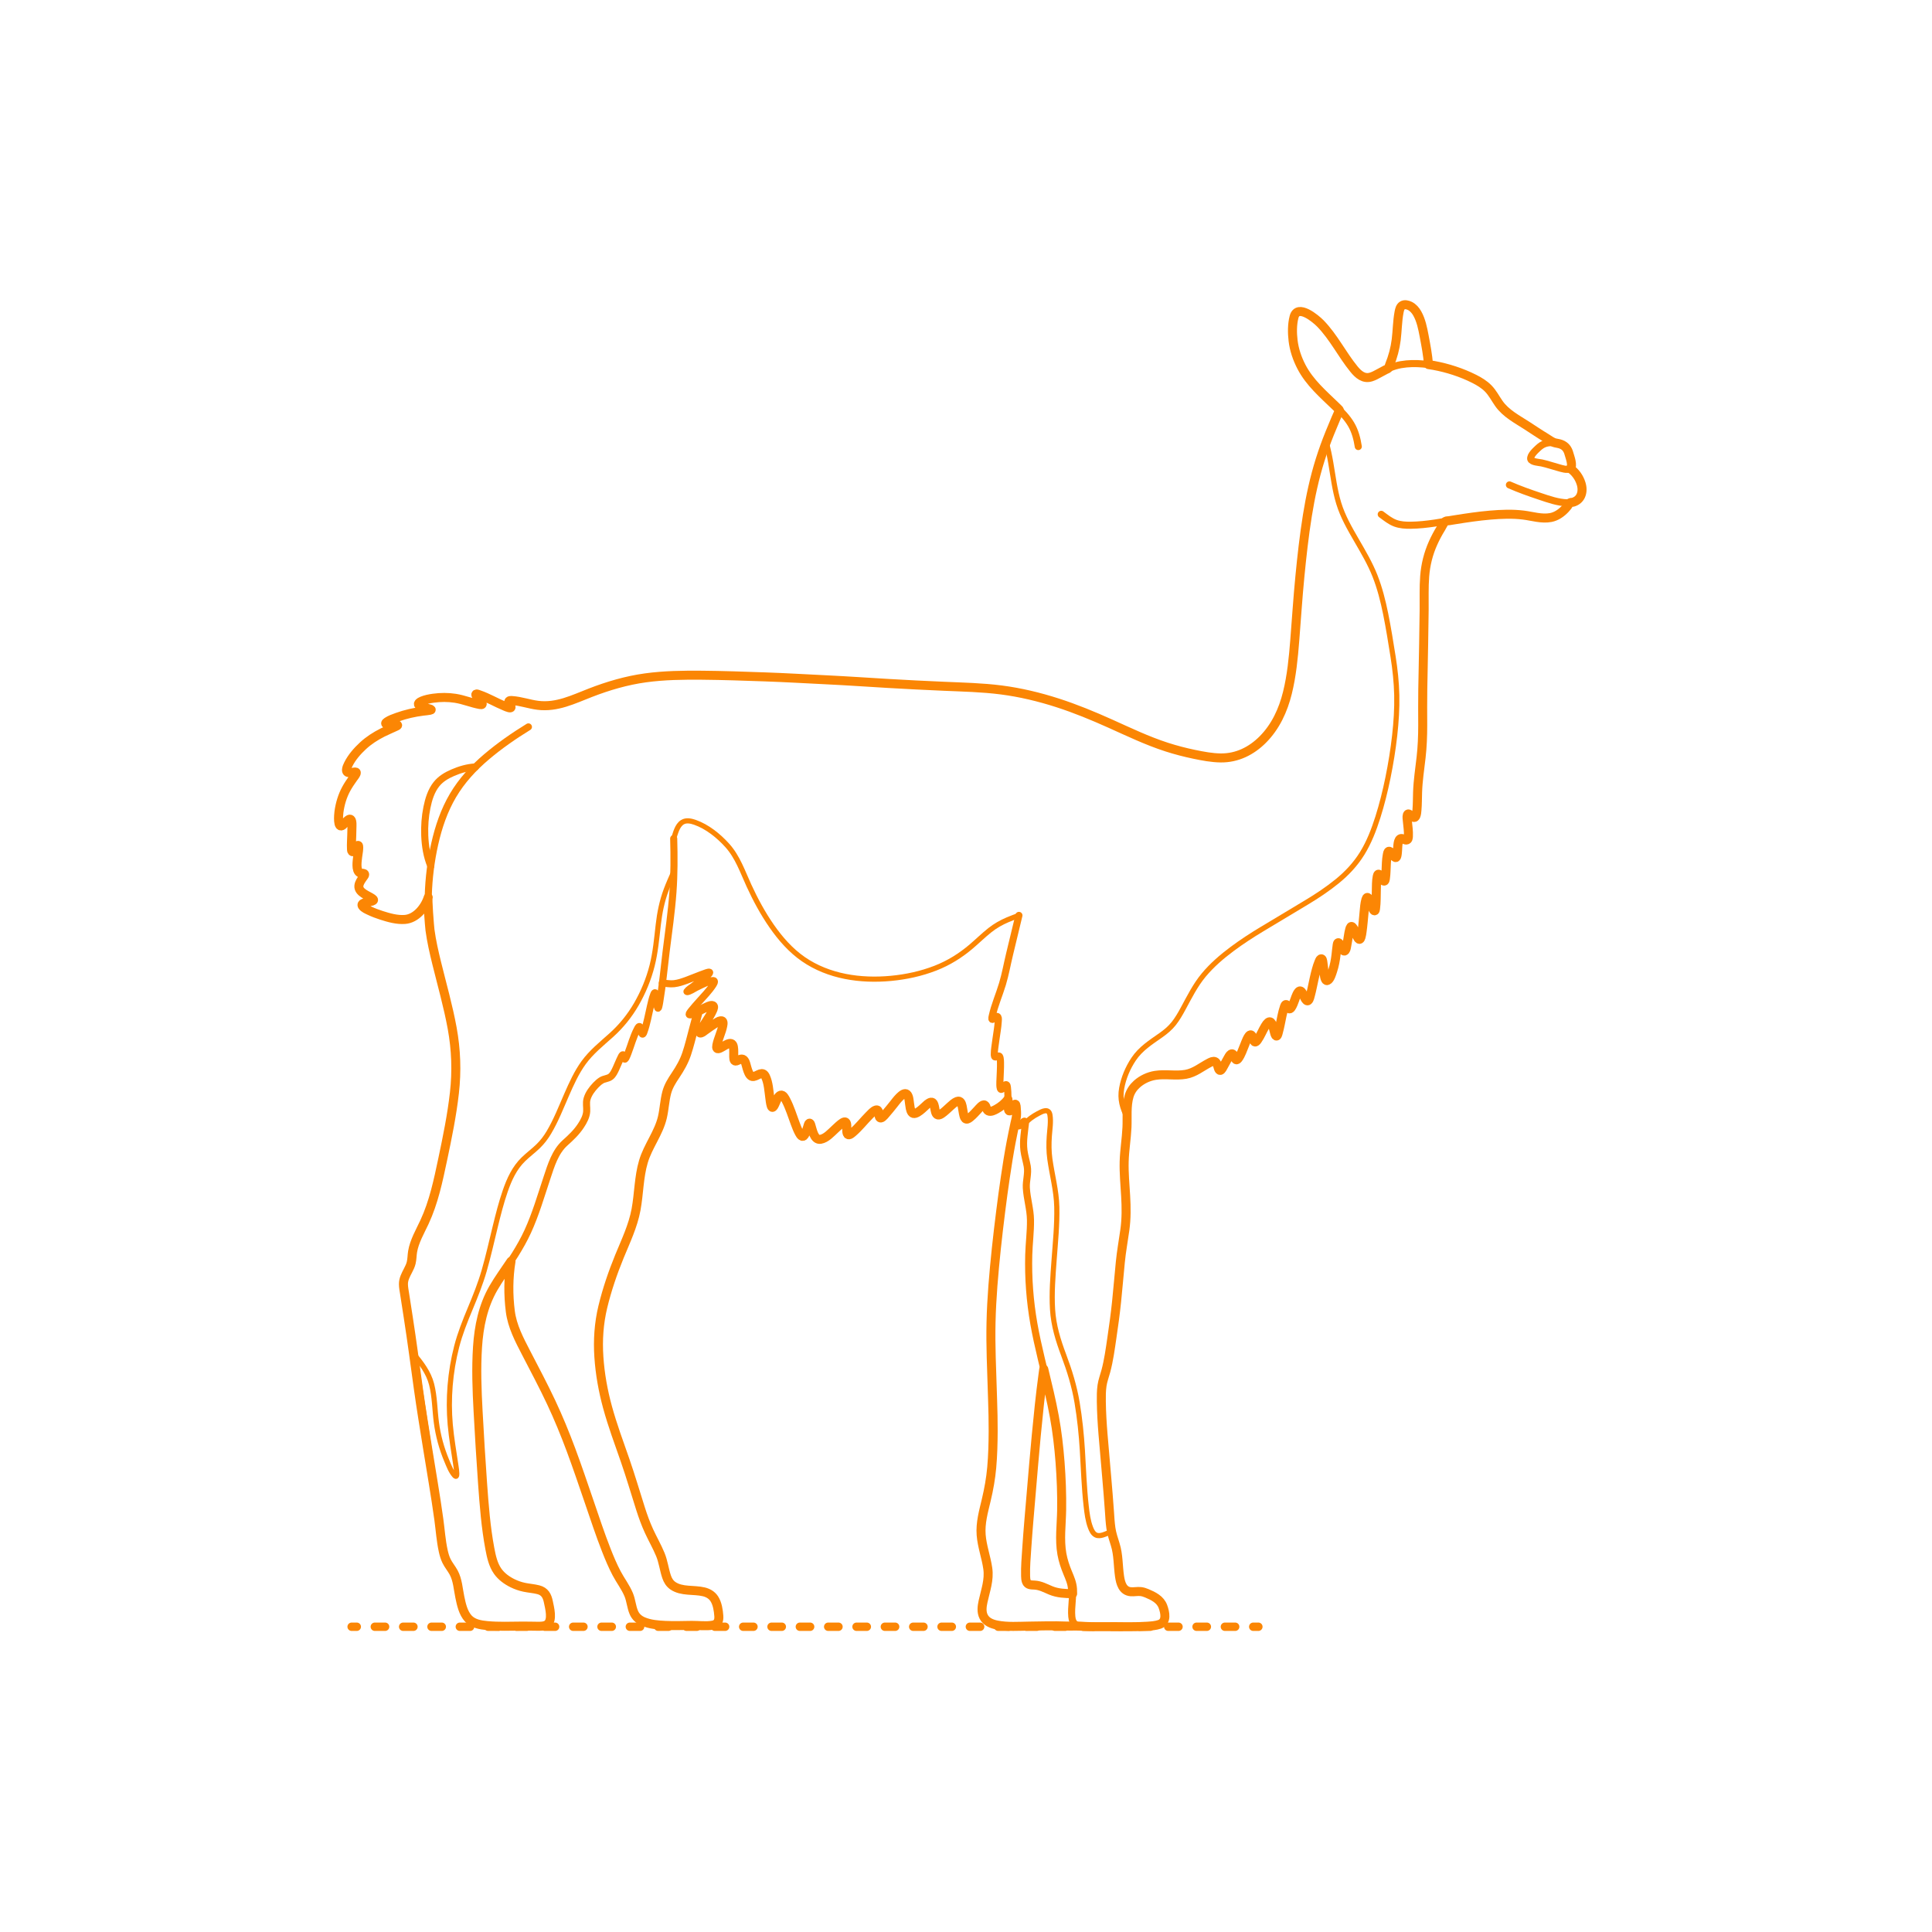 <?xml version="1.0" encoding="utf-8"?>
<!-- Generator: Adobe Illustrator 26.3.1, SVG Export Plug-In . SVG Version: 6.00 Build 0)  -->
<!DOCTYPE svg PUBLIC "-//W3C//DTD SVG 1.1//EN" "http://www.w3.org/Graphics/SVG/1.1/DTD/svg11.dtd">
<svg version="1.1" xmlns:x="http://ns.adobe.com/Extensibility/1.0/" xmlns:i="http://ns.adobe.com/AdobeIllustrator/10.0/" xmlns:graph="http://ns.adobe.com/Graphs/1.0/"
	 xmlns="http://www.w3.org/2000/svg" xmlns:xlink="http://www.w3.org/1999/xlink" x="0px" y="0px" width="750px" height="750px"
	 viewBox="0 0 750 750" enable-background="new 0 0 750 750" xml:space="preserve">
<g id="FILL-BACKGROUND">
	<rect fill="#FFFFFF" width="750" height="750"/>
</g>
<g id="N-TEXT">
</g>
<g id="N-DIMENSIONS">
</g>
<g id="AG-DIAGRAM">
	<g>
		<g>
			
				<line fill="none" stroke="#FB8604" stroke-width="3.25" stroke-linecap="round" stroke-linejoin="round" x1="136.5" y1="631.5" x2="138.5" y2="631.5"/>
			
				<line fill="none" stroke="#FB8604" stroke-width="3.25" stroke-linecap="round" stroke-linejoin="round" stroke-dasharray="4,7" x1="145.5" y1="631.5" x2="483" y2="631.5"/>
			
				<line fill="none" stroke="#FB8604" stroke-width="3.25" stroke-linecap="round" stroke-linejoin="round" x1="486.5" y1="631.5" x2="488.5" y2="631.5"/>
		</g>
	</g>
</g>
<g id="AG-GUIDES">
</g>
<g id="AG-DETAILS">
	<g id="POLYLINE_00000103974772668900071890000011608221086041158807_">
		<path fill="none" stroke="#FB8604" stroke-width="2" stroke-linecap="round" stroke-linejoin="round" stroke-miterlimit="10" d="
			M160.518,525.487c2.967,3.623,5.853,7.29,7.032,11.911c1.227,4.812,1.204,9.879,1.849,14.782
			c0.674,5.126,2.017,10.084,4.023,14.851c0.799,1.897,1.63,4.16,3.017,5.722c0.775,0.872,0.894-0.004,0.877-0.732
			c-0.023-0.986-0.175-1.977-0.317-2.951c-0.78-5.339-1.742-10.652-2.218-16.031c-0.445-5.034-0.452-10.107-0.041-15.143
			c0.418-5.116,1.263-10.2,2.547-15.171c1.307-5.059,3.224-9.86,5.231-14.673c2.025-4.859,3.983-9.717,5.442-14.782
			c1.629-5.657,2.906-11.422,4.308-17.138c1.136-4.629,2.301-9.259,3.861-13.767c1.584-4.577,3.569-8.959,7.097-12.374
			c1.819-1.761,3.868-3.263,5.682-5.029c1.643-1.599,3.012-3.405,4.181-5.374c2.759-4.648,4.747-9.756,6.907-14.695
			c1.865-4.265,3.824-8.595,6.568-12.379c2.991-4.123,6.949-7.271,10.71-10.649c3.91-3.512,7.163-7.532,9.788-12.087
			c2.682-4.654,4.758-9.686,6.08-14.894c1.316-5.184,1.783-10.526,2.387-15.825c0.536-4.701,1.44-9.236,3.107-13.676
			c0.897-2.39,1.948-4.715,2.975-7.05"/>
	</g>
	<g id="POLYLINE_00000052099702186116609600000015656771531379510162_">
		<path fill="none" stroke="#FB8604" stroke-width="2" stroke-linecap="round" stroke-linejoin="round" stroke-miterlimit="10" d="
			M261.529,325.536c0.696-2.087,1.325-5.039,3.342-6.327c1.481-0.945,3.394-0.516,4.943,0.03c4.748,1.674,9.144,5.225,12.481,8.918
			c4.06,4.494,5.958,10.194,8.444,15.606c2.524,5.493,5.408,10.848,8.869,15.811c3.388,4.859,7.371,9.4,12.268,12.786
			c4.864,3.362,10.46,5.53,16.244,6.676c5.816,1.152,11.818,1.316,17.713,0.767c5.907-0.55,11.78-1.825,17.314-3.979
			c5.165-2.011,9.755-4.882,13.964-8.478c2.408-2.057,4.674-4.285,7.156-6.255c2.118-1.681,4.441-2.998,6.928-4.052
			c1.431-0.606,2.896-1.133,4.35-1.684"/>
	</g>
	<g id="POLYLINE_00000052799707337642717880000007459234474636692912_">
		<path fill="none" stroke="#FB8604" stroke-width="2" stroke-linecap="round" stroke-linejoin="round" stroke-miterlimit="10" d="
			M398.005,436.117c1.298-1.646,3.085-2.808,4.905-3.8c1.672-0.911,4.23-2.264,4.684,0.535c0.43,2.648-0.078,5.571-0.258,8.215
			c-0.201,2.951-0.199,5.871,0.204,8.806c0.859,6.259,2.561,12.286,2.706,18.644c0.157,6.889-0.549,13.795-1.05,20.657
			c-0.465,6.359-0.985,12.757-0.596,19.135c0.379,6.197,2.145,11.96,4.319,17.733c2.276,6.046,4.139,12.069,5.21,18.456
			c1.026,6.117,1.669,12.318,2.046,18.508c0.439,7.216,0.669,14.482,1.483,21.67c0.316,2.793,0.671,5.704,1.681,8.346
			c0.405,1.06,0.972,2.289,2.028,2.834c0.874,0.451,1.891,0.282,2.792,0.009c1.135-0.344,2.191-0.899,3.304-1.302"/>
	</g>
	<g id="POLYLINE_00000176013853261996581110000015617102566347093129_">
		<path fill="none" stroke="#FB8604" stroke-width="2" stroke-linecap="round" stroke-linejoin="round" stroke-miterlimit="10" d="
			M437.57,433.848c-1.88-3.793-2.901-7.16-2.134-11.397c0.724-4.003,2.38-7.927,4.639-11.303c2.727-4.074,6.626-6.509,10.561-9.275
			c1.873-1.316,3.619-2.774,5.043-4.578c1.408-1.785,2.537-3.772,3.619-5.765c2.428-4.471,4.672-9.022,7.935-12.964
			c3.23-3.902,7.113-7.231,11.167-10.246c3.689-2.742,7.549-5.254,11.488-7.62c5.819-3.494,11.64-6.986,17.457-10.483
			c4.04-2.429,8.012-5.076,11.675-8.047c3.821-3.099,7.191-6.685,9.778-10.884c2.686-4.359,4.548-9.183,6.087-14.049
			c1.59-5.029,2.863-10.16,3.917-15.327c1.109-5.44,2-10.93,2.616-16.449c0.578-5.179,0.917-10.391,0.804-15.603
			c-0.11-5.065-0.657-10.112-1.458-15.112c-0.88-5.493-1.748-11.002-2.853-16.455c-1.015-5.008-2.272-9.985-4.149-14.746
			c-1.902-4.824-4.544-9.277-7.133-13.753c-2.685-4.642-5.374-9.293-6.944-14.454c-1.558-5.119-2.177-10.457-3.088-15.713
			c-0.466-2.685-1.021-5.345-1.751-7.972"/>
	</g>
</g>
<g id="AG-DETAIL">
</g>
<g id="AG-PEOPLE">
</g>
<g id="AG-ANIMALS">
	<g id="POLYLINE_870_">
		
			<path fill="none" stroke="#FB8604" stroke-width="2.75" stroke-linecap="round" stroke-linejoin="round" stroke-miterlimit="10" d="
			M416.389,618.67c-2.97-0.055-5.758-0.132-8.529-1.287c-2.058-0.858-3.965-1.931-6.225-2.056c-1.285-0.071-2.676,0.043-3.196-1.379
			c-0.247-0.676-0.285-1.443-0.306-2.154c-0.109-3.594,0.224-7.254,0.463-10.837c0.471-7.039,1.101-14.066,1.702-21.094
			c0.646-7.558,1.261-15.119,1.986-22.671c0.749-7.798,1.532-15.573,2.581-23.337c0.107-0.79,0.213-1.579,0.32-2.369"/>
	</g>
	<g id="POLYLINE_869_">
		
			<path fill="none" stroke="#FB8604" stroke-width="2.75" stroke-linecap="round" stroke-linejoin="round" stroke-miterlimit="10" d="
			M394.581,433.23c-1.662,8.028-3.225,16.047-4.378,24.167c-1.236,8.707-2.335,17.425-3.315,26.164
			c-0.902,8.05-1.626,16.143-1.999,24.236c-0.357,7.737-0.229,15.469,0.02,23.206c0.287,8.917,0.717,17.841,0.605,26.765
			c-0.099,7.882-0.572,15.743-2.4,23.434c-0.969,4.079-2.222,8.241-2.308,12.464c-0.083,4.069,1.057,8.048,1.983,11.972
			c0.858,3.635,1.077,7.057,0.203,10.718c-0.704,2.948-2.04,6.063-1.74,9.156c0.434,4.474,5.033,5.443,8.782,5.704
			c4.287,0.298,8.63,0.052,12.92-0.006c3.939-0.053,7.867-0.095,11.804,0.059c1.489,0.058,2.996,0.163,4.481-0.011"/>
	</g>
	<g id="POLYLINE_844_">
		
			<path fill="none" stroke="#FB8604" stroke-width="2.75" stroke-linecap="round" stroke-linejoin="round" stroke-miterlimit="10" d="
			M198.364,489.644c-0.647,3.892-0.827,7.847-0.754,11.788c0.065,3.498,0.201,7.085,0.992,10.506
			c0.82,3.544,2.409,6.861,4.021,10.102c1.994,4.009,4.107,7.961,6.167,11.936c3.569,6.886,6.901,13.876,9.826,21.06
			c2.771,6.807,5.219,13.733,7.604,20.682c2.875,8.376,5.586,16.831,8.775,25.096c1.38,3.577,2.843,7.147,4.677,10.52
			c1.617,2.972,3.825,5.719,4.835,8.986c0.849,2.747,0.888,6.167,3.344,8.1c1.891,1.489,4.489,1.971,6.809,2.268
			c4.108,0.525,8.277,0.379,12.407,0.307c1.904-0.033,3.802-0.028,5.705,0.013c1.334,0.029,2.713,0.124,4.031-0.141
			c2.517-0.507,2.39-2.79,2.075-4.821c-0.434-2.791-0.996-5.841-3.69-7.348c-4.026-2.252-9.196-0.548-13.291-2.706
			c-1.523-0.803-2.508-2.115-3.075-3.717c-0.613-1.731-0.888-3.57-1.337-5.346c-0.414-1.64-1.012-3.214-1.714-4.751
			c-1.654-3.62-3.635-7.074-5.097-10.784c-1.442-3.658-2.556-7.427-3.72-11.179c-2.556-8.239-5.365-16.372-8.198-24.519
			c-2.464-7.085-4.409-14.339-5.508-21.764c-1.142-7.72-1.418-15.618,0.044-23.313c1.489-7.84,4.154-15.558,7.182-22.925
			c1.548-3.766,3.264-7.471,4.599-11.321c1.206-3.478,1.967-7.032,2.415-10.683c0.476-3.876,0.755-7.792,1.517-11.627
			c0.682-3.432,1.928-6.621,3.515-9.732c1.685-3.303,3.601-6.557,4.512-10.183c0.913-3.632,0.888-7.479,2.087-11.041
			c1.063-3.158,3.272-5.718,4.966-8.538c1.744-2.903,2.747-6.14,3.617-9.393c1.128-4.215,2.256-8.43,3.384-12.646"/>
	</g>
	<g id="POLYLINE_843_">
		
			<path fill="none" stroke="#FB8604" stroke-width="2.75" stroke-linecap="round" stroke-linejoin="round" stroke-miterlimit="10" d="
			M395.545,355.355c-1.21,5.02-2.421,10.039-3.631,15.059c-0.927,3.843-1.611,7.736-2.746,11.528
			c-1.252,4.181-3.073,8.267-3.999,12.537c-0.159,0.735-0.367,1.774,0.588,0.984c0.417-0.345,1.199-1.366,1.653-0.648
			c0.253,0.401,0.123,1.312,0.099,1.759c-0.057,1.072-0.198,2.141-0.344,3.204c-0.316,2.301-0.705,4.593-0.986,6.899
			c-0.103,0.849-0.213,1.713-0.199,2.571c0.01,0.609-0.005,1.275,0.741,1.032c0.864-0.282,1.279-0.791,1.53,0.471
			c0.111,0.558,0.123,1.143,0.136,1.709c0.05,2.208-0.119,4.419-0.192,6.624c-0.015,0.435-0.306,4.1,0.576,3.818
			c0.712-0.228,0.86-1.601,1.59-1.82c0.642-0.193,0.676,0.764,0.736,1.249c0.255,2.066,0.136,4.177,0.213,6.253
			c0.026,0.705-0.031,1.62,0.227,2.292c0.365,0.954,0.892-0.016,1.221-0.529c0.231-0.36,0.988-2.064,1.514-1.624
			c0.354,0.296,0.251,1.702,0.264,2.125c0.054,1.781-0.228,3.958,0.334,5.69c0.352,1.084,1.055,0.41,1.601-0.166
			c0.34-0.36,1.156-1.686,1.51-0.895c0.208,0.466-0.026,1.471-0.076,1.936c-0.127,1.188-0.286,2.372-0.401,3.561
			c-0.183,1.885-0.25,3.761-0.011,5.643c0.265,2.081,0.911,4.076,1.275,6.136c0.498,2.824-0.511,5.571-0.348,8.402
			c0.24,4.196,1.55,8.237,1.609,12.463c0.064,4.526-0.558,9.041-0.676,13.564c-0.233,8.918,0.441,17.919,1.988,26.704
			c1.603,9.101,4.054,18.018,6.099,27.023c1.998,8.799,3.373,17.67,4.066,26.669c0.712,9.243,0.604,18.402,0.318,27.656
			c-0.112,3.631,0.039,7.222,1.027,10.735c0.583,2.071,1.392,4.052,2.225,6.032c0.552,1.313,1.026,2.601,1.193,4.022
			c0.452,3.848-0.546,7.697-0.2,11.53c0.122,1.354,0.535,2.674,1.851,3.303c1.027,0.491,2.248,0.556,3.363,0.593
			c5.025,0.168,10.074,0.035,15.102,0.046c3.893,0.009,7.873,0.109,11.733-0.476c1.349-0.205,3.15-0.488,3.787-1.872
			c0.415-0.9,0.314-2.029,0.17-2.984c-0.18-1.19-0.517-2.39-1.056-3.469c-0.622-1.245-1.591-1.917-2.768-2.576
			c-1.952-1.093-3.945-2.294-6.245-2.309c-1.621-0.01-3.313,0.445-4.807-0.417c-0.994-0.574-1.582-1.552-1.957-2.603
			c-1.256-3.523-0.952-7.508-1.431-11.17c-0.269-2.056-0.876-3.974-1.504-5.942c-0.648-2.032-1.062-4.068-1.276-6.191
			c-0.379-3.763-0.519-7.549-0.843-11.318c-0.53-6.165-1.059-12.33-1.589-18.494c-0.342-3.977-0.655-7.949-0.877-11.935
			c-0.227-4.087-0.547-8.379,0.164-12.434c0.333-1.899,1.056-3.69,1.526-5.555c0.538-2.137,0.902-4.315,1.274-6.486
			c0.786-4.589,1.424-9.2,2.036-13.815c1.182-8.909,1.523-17.918,2.817-26.811c0.636-4.372,1.52-8.713,1.63-13.143
			c0.117-4.686-0.342-9.398-0.634-14.07c-0.241-3.854-0.199-7.698,0.19-11.541c0.478-4.727,0.773-9.358,0.88-14.106
			c0.063-2.766,0.14-5.731,1.506-8.215c1.06-1.926,2.805-3.429,4.709-4.486c2.772-1.539,5.759-1.884,8.886-1.821
			c3.454,0.07,7.023,0.356,10.298-0.976c1.882-0.765,3.55-1.948,5.269-3.009c0.976-0.602,2.803-1.93,3.815-0.797
			c0.496,0.556,0.642,1.448,0.883,2.126c0.338,0.952,0.716,1.191,1.378,0.288c1.034-1.411,1.674-3.086,2.616-4.557
			c0.291-0.454,0.869-1.536,1.521-1.221c0.576,0.278,0.702,1.414,1.025,1.91c0.923,1.419,2.192-2.004,2.481-2.66
			c0.819-1.862,1.499-3.842,2.521-5.609c0.27-0.466,0.671-1.301,1.253-0.871c0.674,0.498,0.501,1.814,1.083,2.416
			c0.961,0.995,2.486-2.606,2.829-3.26c0.507-0.969,0.995-1.953,1.575-2.882c0.306-0.491,0.891-1.588,1.557-1.601
			c1.226-0.025,1.775,3.613,1.992,4.342c0.127,0.426,0.335,1.579,0.89,1.216c0.352-0.229,0.543-1.341,0.639-1.692
			c0.584-2.136,0.965-4.327,1.447-6.487c0.107-0.48,0.796-4.38,1.649-3.917c0.515,0.279,0.461,1.347,1.027,1.585
			c0.625,0.263,1.016-0.859,1.225-1.314c0.751-1.633,1.184-3.519,2.206-5.017c1.215-1.782,2.182,1.163,2.627,2.076
			c0.182,0.374,0.517,1.314,1.025,1.267c0.615-0.057,0.919-1.483,1.064-1.968c1.234-4.123,1.613-8.476,3.124-12.524
			c0.175-0.47,0.358-0.97,0.625-1.398c0.582-0.931,0.932-0.402,1.111,0.441c0.388,1.824,0.385,3.717,0.69,5.556
			c0.084,0.509,0.156,1.572,0.618,1.88c0.639,0.427,1.215-0.677,1.47-1.131c0.762-1.36,1.238-2.899,1.619-4.402
			c0.568-2.235,0.791-4.528,1.049-6.813c0.068-0.602,0.055-1.382,0.306-1.95c0.421-0.952,0.882,0.272,1.133,0.769
			c0.275,0.542,0.652,1.714,1.213,2.047c0.666,0.395,0.851-0.496,1.002-1.024c0.581-2.032,0.72-4.181,1.135-6.249
			c0.116-0.579,0.206-1.335,0.518-1.852c0.525-0.871,0.997,0.094,1.283,0.653c0.444,0.866,0.782,1.782,1.196,2.661
			c0.167,0.354,0.536,1.394,0.978,1.432c0.915,0.078,1.134-3.559,1.196-4.081c0.284-2.388,0.469-4.787,0.718-7.179
			c0.105-1.009,0.218-2.021,0.386-3.021c0.09-0.538,0.157-1.368,0.468-1.842c0.522-0.798,0.954,0.254,1.194,0.767
			c0.431,0.917,0.749,1.886,1.127,2.824c0.117,0.289,0.513,1.56,0.926,1.409c0.287-0.105,0.32-1.274,0.345-1.535
			c0.227-2.385,0.201-4.81,0.266-7.203c0.043-1.583,0.002-3.258,0.365-4.807c0.556-2.373,1.773,1.786,2.491,1.984
			c0.883,0.244,0.883-3.778,0.912-4.315c0.104-1.982,0.089-4.047,0.485-6c0.078-0.385,0.178-1.184,0.625-1.284
			c0.609-0.135,1.446,1.346,1.728,1.706c0.533,0.68,1.087,1.239,1.36,0.088c0.18-0.756,0.198-1.566,0.263-2.336
			c0.083-0.996-0.004-4.206,1.357-4.404c0.683-0.099,1.273,0.535,1.93,0.58c0.792,0.054,0.859-0.748,0.905-1.376
			c0.134-1.824-0.193-3.703-0.354-5.514c-0.074-0.831-0.209-1.737-0.1-2.572c0.138-1.053,0.726-0.602,1.313-0.11
			c0.528,0.442,1.302,1.335,1.897,0.543c0.41-0.546,0.449-1.478,0.523-2.137c0.256-2.301,0.211-4.642,0.277-6.952
			c0.126-4.42,0.755-8.77,1.285-13.154c0.487-4.033,0.719-8.087,0.722-12.15c0.008-10.104,0.122-20.189,0.313-30.291
			c0.082-4.332,0.163-8.662,0.212-12.994c0.05-4.401-0.067-8.811,0.1-13.209c0.163-4.309,0.783-8.526,2.268-12.589
			c1.46-3.995,3.543-7.73,5.953-11.226"/>
	</g>
	<g id="POLYLINE_823_">
		
			<path fill="none" stroke="#FB8604" stroke-width="2.75" stroke-linecap="round" stroke-linejoin="round" stroke-miterlimit="10" d="
			M257.108,381.629c1.525,0.103,3.016,0.407,4.547,0.24c1.7-0.186,3.343-0.76,4.94-1.344c2.384-0.872,4.715-1.891,7.113-2.726
			c0.448-0.156,2.292-0.891,1.657,0.06c-0.542,0.812-1.629,1.464-2.379,2.056c-1.307,1.031-2.643,2.027-3.966,3.037
			c-0.76,0.579-1.799,1.16-2.342,1.959c0.454,0.327,3.186-1.399,3.513-1.56c1.297-0.639,2.591-1.287,3.922-1.855
			c0.737-0.315,1.508-0.658,2.301-0.809c1.409-0.268,0.913,0.822,0.412,1.598c-1.522,2.356-3.577,4.416-5.428,6.51
			c-0.976,1.104-1.974,2.193-2.89,3.348c-0.297,0.375-1.617,1.853-0.614,1.837c1.09-0.017,2.701-1.199,3.617-1.661
			c1.145-0.577,2.287-1.188,3.492-1.634c0.496-0.183,1.571-0.655,1.936-0.112c0.326,0.484-0.248,1.52-0.47,1.986
			c-1.231,2.582-3.046,4.835-4.393,7.35c-0.135,0.252-0.661,1.044-0.262,1.189c0.309,0.112,1.067-0.528,1.328-0.701
			c1.22-0.811,2.383-1.706,3.599-2.524c0.902-0.607,4.128-2.95,3.926-0.378c-0.17,2.174-1.222,4.366-1.883,6.411
			c-0.253,0.783-0.591,1.658-0.617,2.496c-0.037,1.197,0.974,0.692,1.664,0.328c0.948-0.5,1.839-1.143,2.849-1.519
			c1.298-0.485,1.877,0.155,2.05,1.438c0.156,1.158,0.058,2.341,0.084,3.505c0.018,0.843-0.02,2.16,1.149,1.713
			c0.941-0.361,2-1.392,2.873-0.353c0.709,0.844,0.965,2.21,1.281,3.228c0.283,0.91,0.555,2.181,1.275,2.858
			c0.653,0.614,1.444,0.253,2.142-0.081c0.684-0.328,1.57-0.939,2.378-0.801c0.886,0.152,1.268,1.175,1.531,1.929
			c0.924,2.655,1.105,5.604,1.504,8.366c0.117,0.809,0.174,1.735,0.5,2.497c0.564,1.316,1.377-0.993,1.615-1.504
			c0.391-0.838,0.866-2.189,1.694-2.713c0.983-0.622,1.733,0.71,2.152,1.446c1.348,2.369,2.176,5.058,3.115,7.604
			c0.496,1.344,0.98,2.694,1.547,4.011c0.348,0.809,0.72,1.789,1.334,2.446c1.53,1.636,2.596-3.443,2.928-4.206
			c0.629-1.443,1.034,0.533,1.232,1.192c0.298,0.993,0.585,2.01,1.072,2.932c1.094,2.071,2.738,1.749,4.426,0.621
			c2.247-1.501,3.984-3.62,6.144-5.224c0.652-0.484,1.596-1.12,1.901,0.008c0.253,0.936,0.081,1.994,0.137,2.949
			c0.055,0.928,0.271,1.876,1.371,1.25c0.737-0.419,1.373-1.082,1.967-1.67c2.122-2.103,3.991-4.464,6.197-6.482
			c0.452-0.413,1.408-1.416,2.087-1.325c1.101,0.146,0.611,2.236,1.064,2.919c0.559,0.841,1.653-0.557,2.081-1.026
			c1.046-1.143,1.995-2.378,2.97-3.581c0.868-1.071,1.737-2.149,2.712-3.126c0.518-0.519,1.186-1.233,1.914-1.436
			c1.932-0.538,2.07,4.771,2.33,5.842c0.212,0.877,0.553,2.102,1.686,1.857c0.943-0.203,1.839-1.081,2.549-1.688
			c0.964-0.825,1.896-1.799,3-2.449c1.102-0.649,1.659-0.147,1.962,0.996c0.241,0.909,0.296,1.87,0.605,2.762
			c0.433,1.252,1.266,1.118,2.234,0.476c1.984-1.317,3.444-3.342,5.508-4.546c1.074-0.626,1.857-0.448,2.29,0.766
			c0.387,1.084,0.477,2.276,0.679,3.401c0.135,0.752,0.293,2.374,1.273,2.439c0.863,0.057,1.818-1.037,2.381-1.587
			c1.002-0.978,1.906-2.054,2.926-3.014c0.715-0.673,1.546-1.443,2.087-0.256c0.395,0.867,0.578,1.798,1.71,1.81
			c1.011,0.011,2.053-0.572,2.898-1.08c1.522-0.915,2.992-2.117,4.045-3.558"/>
	</g>
	<g id="POLYLINE_822_">
		
			<path fill="none" stroke="#FB8604" stroke-width="2.75" stroke-linecap="round" stroke-linejoin="round" stroke-miterlimit="10" d="
			M261.529,325.536c0.187,6.943,0.207,13.89-0.297,20.822c-0.559,7.677-1.677,15.313-2.631,22.947
			c-0.819,6.555-1.402,13.166-2.502,19.68c-0.103,0.611-0.2,1.232-0.367,1.83c-0.167,0.598-0.338,0.858-0.518,0.143
			c-0.358-1.415-0.262-2.952-0.501-4.394c-0.042-0.256-0.09-1.022-0.325-1.15c-0.375-0.205-0.555,0.481-0.673,0.786
			c-0.548,1.418-0.866,2.949-1.219,4.423c-0.781,3.264-1.324,6.711-2.473,9.876c-0.1,0.274-0.304,1.039-0.638,0.942
			c-0.314-0.091-0.47-1.469-0.524-1.685c-0.081-0.324-0.204-1.261-0.659-1.26c-0.386,0.001-0.695,0.759-0.854,1.063
			c-1.546,2.945-2.392,6.275-3.593,9.365c-0.21,0.54-0.417,1.09-0.684,1.605c-0.259,0.5-0.528,0.983-0.811,0.272
			c-0.086-0.216-0.106-1.23-0.402-1.329c-0.337-0.112-0.66,0.706-0.785,0.953c-0.726,1.426-1.28,2.937-1.963,4.384
			c-0.516,1.093-1.094,2.425-2.086,3.173c-1.03,0.777-2.451,0.737-3.555,1.419c-0.823,0.508-1.552,1.175-2.219,1.871
			c-1.424,1.487-2.802,3.329-3.363,5.34c-0.442,1.584-0.044,3.171-0.132,4.781c-0.11,2.006-1.133,3.875-2.209,5.522
			c-1.706,2.612-3.853,4.646-6.161,6.71c-3.891,3.48-5.452,8.789-7.053,13.591c-2.334,7.001-4.39,14.141-7.476,20.861
			c-2.873,6.257-6.726,11.829-10.536,17.532c-3.695,5.531-6.439,11.26-7.756,17.819c-1.334,6.645-1.499,13.476-1.445,20.233
			c0.059,7.397,0.503,14.783,0.907,22.167c0.378,6.914,0.824,13.828,1.352,20.733c0.534,6.976,1.124,13.971,2.154,20.895
			c0.706,4.749,1.341,10.348,4.874,13.947c1.54,1.568,3.455,2.764,5.466,3.628c2.737,1.177,5.584,1.363,8.468,1.958
			c1.897,0.392,3.406,1.229,4.083,3.135c0.801,2.256,1.192,5.013,1.143,7.401c-0.018,0.91-0.116,1.954-0.708,2.687
			c-0.646,0.8-1.738,0.978-2.706,1.056c-3.415,0.274-6.965-0.022-10.395,0.003c-3.433,0.025-6.881,0.111-10.306-0.177
			c-2.12-0.178-4.398-0.471-6.246-1.613c-1.663-1.027-2.621-2.695-3.308-4.474c-1.232-3.191-1.657-6.607-2.31-9.942
			c-0.465-2.376-1.203-4.326-2.554-6.323c-1.44-2.128-2.414-4.15-2.969-6.667c-1.175-5.333-1.457-10.86-2.279-16.255
			c-0.959-6.297-1.917-12.594-2.876-18.891c-1.566-10.287-3.132-20.575-4.698-30.862c-1.377-9.046-2.754-18.093-4.131-27.139
			c-0.37-2.43-0.74-4.859-1.109-7.288c-0.179-1.176-0.405-2.366-0.349-3.559c0.157-3.344,2.859-5.901,3.232-9.244
			c0.156-1.393,0.215-2.783,0.564-4.147c0.368-1.438,0.943-2.82,1.54-4.176c1.403-3.19,3.023-6.285,4.324-9.521
			c2.603-6.475,3.977-13.371,5.417-20.174c1.49-7.038,2.935-14.095,3.994-21.213c0.998-6.71,1.629-13.475,1.176-20.26
			c-0.464-6.951-1.952-13.793-3.576-20.552c-1.648-6.857-3.618-13.643-5.093-20.541c-1.451-6.786-2.146-13.642-1.945-20.583
			c0.196-6.754,1.036-13.517,2.519-20.109c1.475-6.553,3.651-12.97,7.078-18.773c3.399-5.756,7.936-10.681,13.019-14.988
			c5.078-4.302,10.589-8.139,16.259-11.615"/>
	</g>
	<g id="POLYLINE_821_">
		
			<path fill="none" stroke="#FB8604" stroke-width="2.75" stroke-linecap="round" stroke-linejoin="round" stroke-miterlimit="10" d="
			M536.195,199.664c1.764,1.289,3.456,2.715,5.536,3.465c1.863,0.672,3.871,0.791,5.835,0.769c6.313-0.069,12.637-1.396,18.85-2.388
			c5.788-0.924,11.62-1.693,17.486-1.852c2.791-0.075,5.573,0.022,8.34,0.414c2.687,0.381,5.396,1.102,8.127,1.008
			c3.146-0.109,5.748-1.775,7.753-4.124c0.485-0.568,0.929-1.169,1.336-1.795"/>
	</g>
	<g id="POLYLINE_820_">
		
			<path fill="none" stroke="#FB8604" stroke-width="2.75" stroke-linecap="round" stroke-linejoin="round" stroke-miterlimit="10" d="
			M585.953,188.24c3.864,1.699,7.844,3.106,11.847,4.44c3.416,1.138,7.061,2.449,10.703,2.509c1.915,0.032,3.835-0.52,4.884-2.271
			c0.848-1.417,0.908-3.167,0.51-4.734c-0.64-2.527-2.225-4.834-4.367-6.306"/>
	</g>
	<g id="POLYLINE_819_">
		
			<path fill="none" stroke="#FB8604" stroke-width="2.75" stroke-linecap="round" stroke-linejoin="round" stroke-miterlimit="10" d="
			M594.222,178.199c0.318,1.189,3.385,1.32,4.229,1.506c2.204,0.487,4.34,1.232,6.518,1.818c1.118,0.301,3.405,1.123,4.51,0.388
			c1.058-0.704,0.327-2.691,0.095-3.66c-0.314-1.308-0.517-2.79-1.237-3.962c-0.687-1.118-1.864-1.709-3.088-2.053
			c-1.641-0.461-3.53-0.587-5.185-0.116c-1.175,0.335-2.156,1.039-3.033,1.874C596.121,174.861,593.971,176.758,594.222,178.199z"/>
	</g>
	<g id="POLYLINE_818_">
		
			<path fill="none" stroke="#FB8604" stroke-width="2.75" stroke-linecap="round" stroke-linejoin="round" stroke-miterlimit="10" d="
			M527.284,173.347c-0.467-3.022-1.24-5.999-2.811-8.648c-1.499-2.529-3.579-4.692-5.684-6.721
			c-4.741-4.571-9.876-8.922-13.123-14.755c-3.26-5.857-4.473-12.328-3.545-18.959c0.157-1.12,0.371-2.576,1.534-3.086
			c0.759-0.333,1.675-0.192,2.45,0.018c1.691,0.458,3.211,1.465,4.54,2.576c5.102,4.268,8.558,10.301,12.23,15.744
			c1.476,2.188,3.016,4.698,5.24,6.216c2.566,1.751,5.151,0.303,7.532-1.005c2.63-1.445,5.218-2.645,8.196-3.168
			c2.821-0.496,5.711-0.517,8.559-0.267c6.351,0.559,12.689,2.481,18.479,5.112c2.561,1.164,5.149,2.582,7.084,4.666
			c1.954,2.105,3.085,4.812,4.967,6.972c1.789,2.054,4.112,3.555,6.391,5.004c3.166,2.013,6.266,4.138,9.465,6.098
			c1.535,0.94,3.087,1.85,4.643,2.754"/>
	</g>
	<g id="POLYLINE_816_">
		
			<path fill="none" stroke="#FB8604" stroke-width="2.75" stroke-linecap="round" stroke-linejoin="round" stroke-miterlimit="10" d="
			M538.861,143.058c1.606-3.871,2.744-7.68,3.225-11.849c0.273-2.369,0.436-4.75,0.661-7.124c0.124-1.309,0.206-2.69,0.613-3.952
			c0.885-2.742,3.765-1.89,5.38-0.357c1.949,1.849,2.76,4.742,3.385,7.26c1.17,4.712,2.028,9.659,2.423,14.499"/>
	</g>
	<g id="POLYLINE_810_">
		
			<path fill="none" stroke="#FB8604" stroke-width="2.75" stroke-linecap="round" stroke-linejoin="round" stroke-miterlimit="10" d="
			M184.552,297.737c-3.049,0.146-6.016,1.027-8.804,2.234c-2.429,1.051-4.7,2.39-6.36,4.496c-2.021,2.564-3.014,5.829-3.655,8.983
			c-0.724,3.565-0.984,7.23-0.846,10.862c0.153,4.021,0.797,8.113,2.341,11.849"/>
	</g>
	<g id="POLYLINE_808_">
		
			<path fill="none" stroke="#FB8604" stroke-width="2.75" stroke-linecap="round" stroke-linejoin="round" stroke-miterlimit="10" d="
			M166.239,348.358c-0.995,3.128-3.562,6.838-6.744,8.073c-1.962,0.761-4.152,0.583-6.18,0.23c-2.704-0.47-5.368-1.279-7.917-2.288
			c-0.773-0.306-5.153-1.792-4.912-3.175c0.113-0.644,1.466-0.819,1.988-0.934c0.288-0.063,2.513-0.292,2.611-0.846
			c0.11-0.62-2.373-1.665-2.691-1.851c-0.849-0.497-1.74-1.04-2.393-1.788c-1.517-1.739-0.077-3.713,0.984-5.261
			c0.167-0.244,0.785-0.931,0.602-1.244c-0.158-0.272-0.973-0.165-1.249-0.218c-0.954-0.184-1.359-0.834-1.534-1.744
			c-0.371-1.928-0.034-4.008,0.164-5.937c0.028-0.27,0.503-3.153-0.002-3.175c-0.27-0.012-0.913,1.179-1.008,1.318
			c-0.196,0.284-0.62,1.129-0.997,1.145c-1.034,0.044-0.422-6.234-0.401-6.812c0.027-0.758,0.612-5.694-0.689-5.89
			c-1.304-0.196-3.672,4.938-4.363,1.566c-0.397-1.937-0.026-4.106,0.35-6.011c0.475-2.41,1.236-4.771,2.378-6.95
			c0.6-1.145,1.292-2.238,2.024-3.303c0.638-0.928,1.508-1.841,1.96-2.882c0.515-1.188-1.326-0.533-1.948-0.456
			c-1.128,0.139-1.943-0.133-1.714-1.425c0.306-1.73,1.506-3.373,2.521-4.737c1.41-1.895,3.051-3.63,4.855-5.154
			c1.882-1.59,3.976-2.892,6.161-4.022c1.403-0.725,2.844-1.362,4.285-2.006c0.485-0.217,0.985-0.418,1.455-0.666
			c0.418-0.22,0.822-0.37,0.24-0.58c-0.998-0.359-2.405,0.011-3.47-0.094c-0.232-0.023-0.861-0.019-0.96-0.271
			c-0.175-0.448,0.8-0.898,1.094-1.061c2.198-1.219,4.721-1.98,7.137-2.63c2.802-0.753,5.637-1.08,8.503-1.473
			c0.139-0.019,1.11-0.086,1.117-0.291c0.008-0.245-1.623-0.563-1.754-0.599c-0.864-0.236-1.77-0.441-2.58-0.836
			c-2.396-1.169,1.755-2.363,2.664-2.583c2.365-0.573,4.835-0.788,7.265-0.737c2.335,0.049,4.633,0.427,6.897,0.984
			c1.545,0.38,3.064,0.852,4.591,1.297c0.447,0.13,2.619,0.974,2.686,0.208c0.034-0.385-0.671-1.029-0.904-1.311
			c-0.411-0.498-0.85-0.981-1.229-1.505c-0.259-0.359-0.73-0.891-0.099-1.006c0.243-0.044,0.634,0.14,0.872,0.219
			c2.745,0.909,5.347,2.375,7.966,3.578c1.143,0.525,2.306,1.096,3.516,1.453c0.233,0.069,0.828,0.312,1.013,0.105
			c0.267-0.298-0.34-1.068-0.481-1.319c-0.174-0.31-0.595-0.868-0.396-1.232c0.209-0.382,0.924-0.297,1.272-0.276
			c1.033,0.064,2.061,0.311,3.07,0.525c2.907,0.616,5.826,1.339,8.805,1.487c2.757,0.138,5.489-0.263,8.13-1.047
			c5.633-1.673,10.935-4.365,16.528-6.189c5.645-1.841,11.419-3.169,17.32-3.845c5.999-0.687,12.048-0.793,18.081-0.773
			c5.797,0.02,11.6,0.143,17.394,0.345c6.273,0.219,12.539,0.47,18.808,0.773c5.57,0.269,11.143,0.5,16.71,0.83
			c8.201,0.485,16.402,0.971,24.604,1.456c5.063,0.3,10.122,0.54,15.19,0.76c6.306,0.273,12.635,0.43,18.929,0.925
			c6.088,0.478,12.089,1.397,18.033,2.799c5.84,1.378,11.584,3.19,17.203,5.289c5.794,2.164,11.419,4.724,17.058,7.256
			c5.534,2.485,11.04,5.036,16.793,6.988c5.579,1.893,11.345,3.314,17.169,4.21c5.026,0.774,10.083,0.715,14.722-1.597
			c4.503-2.244,8.225-5.948,10.981-10.115c3.153-4.768,4.929-10.249,6.074-15.811c1.141-5.542,1.715-11.197,2.169-16.83
			c0.596-7.402,1.168-14.806,1.752-22.209c0.431-5.464,1.026-10.922,1.699-16.362c0.747-6.038,1.636-12.063,2.831-18.029
			c1.203-6.002,2.767-11.914,4.764-17.702c1.866-5.408,4.11-10.667,6.39-15.911"/>
	</g>
</g>
<g id="AG-OUTLINE">
	<g id="POLYLINE_00000041291538461728473000000012351495654925742263_">
		
			<path fill="none" stroke="#FB8604" stroke-width="3.5" stroke-linecap="round" stroke-linejoin="round" stroke-miterlimit="10" d="
			M416.389,618.67c-2.97-0.055-5.758-0.132-8.529-1.287c-2.058-0.858-3.965-1.931-6.225-2.056c-1.285-0.071-2.676,0.043-3.196-1.379
			c-0.247-0.676-0.285-1.443-0.306-2.154c-0.109-3.594,0.224-7.254,0.463-10.837c0.471-7.039,1.101-14.066,1.702-21.094
			c0.646-7.558,1.261-15.119,1.986-22.671c0.749-7.798,1.532-15.573,2.581-23.337c0.107-0.79,0.213-1.579,0.32-2.369
			c1.464,6.098,2.965,12.18,4.098,18.35c1.079,5.873,1.766,11.815,2.225,17.766c0.477,6.185,0.715,12.397,0.62,18.601
			c-0.087,5.651-0.899,11.487,0.105,17.094c0.446,2.492,1.259,4.911,2.228,7.245c0.865,2.083,1.722,3.989,1.878,6.26
			C416.38,617.424,416.391,618.048,416.389,618.67z"/>
	</g>
	<g id="POLYLINE_00000075870393916640568130000017621108550137944981_">
		
			<path fill="none" stroke="#FB8604" stroke-width="3.5" stroke-linecap="round" stroke-linejoin="round" stroke-miterlimit="10" d="
			M554.548,141.535c-0.305-3.74-1.002-7.451-1.702-11.134c-0.559-2.943-1.174-6.057-2.656-8.698
			c-0.686-1.223-1.628-2.324-2.904-2.951c-0.854-0.42-2.01-0.709-2.882-0.18c-0.854,0.518-1.11,1.64-1.285,2.559
			c-0.672,3.533-0.67,7.19-1.114,10.756c-0.425,3.415-1.305,6.642-2.593,9.833c-0.15,0.373-0.273,1.012-0.533,1.295
			c-0.194,0.211-0.664,0.345-0.932,0.48c-0.885,0.443-1.746,0.931-2.614,1.405c-1.007,0.551-2.029,1.118-3.132,1.454
			c-2.826,0.862-4.92-1.017-6.586-3.058c-4.651-5.698-7.871-12.423-13.047-17.727c-1.718-1.76-8.829-7.813-10.22-2.522
			c-0.761,2.892-0.723,6.257-0.371,9.2c0.425,3.554,1.613,7.012,3.261,10.179c3.189,6.129,8.434,10.604,13.325,15.332
			c0.323,0.312,0.644,0.627,0.962,0.944c0.459,0.458,0.496,0.38,0.277,0.932c-0.364,0.92-0.796,1.816-1.187,2.726
			c-0.829,1.932-1.634,3.874-2.421,5.823c-1.366,3.384-2.61,6.821-3.705,10.302c-2.228,7.086-3.792,14.34-4.97,21.67
			c-1.26,7.846-2.134,15.741-2.904,23.648c-0.802,8.23-1.333,16.49-1.984,24.733c-0.539,6.839-1.203,13.731-2.851,20.406
			c-1.669,6.759-4.61,13.177-9.575,18.156c-4.417,4.429-9.979,7.199-16.309,7.129c-3.461-0.038-6.906-0.701-10.285-1.4
			c-3.616-0.749-7.193-1.681-10.708-2.814c-7.564-2.439-14.744-5.894-21.981-9.144c-6.662-2.992-13.391-5.771-20.346-8.014
			c-7.128-2.299-14.449-4.059-21.881-5.017c-7.39-0.953-14.867-1.111-22.303-1.433c-7.229-0.313-14.445-0.669-21.668-1.097
			c-7.926-0.469-15.851-1.018-23.781-1.401c-7.963-0.384-15.927-0.86-23.895-1.138c-8.16-0.285-16.322-0.576-24.488-0.649
			c-7.34-0.066-14.723,0.025-22.006,1.027c-7.342,1.01-14.482,3.107-21.382,5.783c-6.669,2.586-13.014,5.785-20.375,4.87
			c-3.34-0.415-6.615-1.618-9.968-1.843c-0.507-0.034-1.32-0.117-1.341,0.558c-0.017,0.523,0.598,1.149,0.797,1.595
			c0.62,1.392-1.673,0.302-2.223,0.077c-3.396-1.389-6.595-3.319-10.069-4.51c-0.251-0.086-0.919-0.387-1.152-0.246
			c-0.451,0.275,0.384,1.131,0.609,1.411c0.489,0.61,1.042,1.179,1.486,1.824c0.528,0.766,0.23,0.99-0.624,0.834
			c-3.239-0.594-6.3-1.913-9.576-2.421c-2.813-0.437-5.695-0.429-8.513-0.034c-1.461,0.205-2.957,0.49-4.33,1.047
			c-0.901,0.365-2.262,1.159-0.884,1.913c1.136,0.621,2.512,0.821,3.736,1.184c0.655,0.194,0.984,0.373,0.151,0.54
			c-0.862,0.173-1.761,0.23-2.632,0.338c-3.432,0.425-6.79,1.186-10.048,2.353c-1.325,0.475-2.733,0.968-3.918,1.745
			c-1.596,1.046,0.483,1.105,1.347,1.119c0.689,0.011,1.743-0.182,2.416,0.048c0.724,0.247-0.1,0.522-0.509,0.718
			c-1.671,0.8-3.391,1.489-5.047,2.324c-2.759,1.393-5.35,3.055-7.622,5.16c-2.203,2.041-4.303,4.447-5.653,7.149
			c-0.316,0.633-0.651,1.345-0.714,2.06c-0.155,1.748,1.798,1.148,2.871,0.997c0.621-0.087,1.158-0.126,0.829,0.64
			c-0.252,0.588-0.732,1.135-1.095,1.649c-0.969,1.371-1.922,2.752-2.724,4.229c-1.504,2.77-2.412,5.861-2.828,8.979
			c-0.102,0.763-0.722,6.876,1.531,5.09c0.566-0.449,2.244-2.903,3.068-2.204c0.637,0.541,0.444,2.601,0.444,3.263
			c0.001,1.852-0.116,3.702-0.17,5.552c-0.023,0.779-0.048,1.562-0.005,2.341c0.017,0.314-0.014,0.988,0.202,1.222
			c0.816,0.891,1.76-2.571,2.431-2.305c0.516,0.204-0.202,4.103-0.229,4.387c-0.139,1.462-0.866,5.375,0.902,6.292
			c0.48,0.249,1.205,0.027,1.621,0.28c0.544,0.329-0.163,1.042-0.436,1.439c-0.66,0.96-1.475,2.038-1.609,3.235
			c-0.297,2.662,3.574,3.796,5.238,4.989c0.635,0.455,0.611,0.755-0.139,1.007c-0.58,0.195-1.204,0.279-1.798,0.408
			c-0.708,0.153-2.658,0.416-1.946,1.49c0.549,0.828,1.922,1.4,2.76,1.802c1.514,0.725,3.095,1.311,4.692,1.824
			c2.847,0.915,6.007,1.807,9.03,1.583c4.397-0.326,7.82-4.616,9.079-8.573c-0.416,0,0.538,11.609,0.682,12.681
			c0.585,4.337,1.559,8.597,2.603,12.842c2.069,8.414,4.464,16.76,6.017,25.293c1.52,8.351,1.815,16.629,0.865,25.065
			c-0.976,8.662-2.73,17.236-4.533,25.757c-1.766,8.344-3.488,16.685-7.11,24.459c-1.689,3.625-3.939,7.437-4.595,11.436
			c-0.234,1.425-0.203,2.891-0.535,4.3c-0.256,1.087-0.759,2.087-1.268,3.074c-0.867,1.681-1.755,3.281-1.75,5.21
			c0.003,1.269,0.263,2.539,0.457,3.789c0.466,3.004,0.932,6.007,1.397,9.011c1.444,9.313,2.674,18.657,3.969,27.992
			c1.048,7.553,2.291,15.071,3.498,22.6c1.497,9.337,3.138,18.663,4.427,28.031c0.557,4.05,0.82,8.177,1.701,12.176
			c0.293,1.328,0.664,2.651,1.26,3.878c0.777,1.601,1.953,2.954,2.795,4.515c1.553,2.882,1.727,6.362,2.382,9.511
			c0.586,2.818,1.275,6.119,3.282,8.324c1.85,2.032,4.72,2.517,7.324,2.76c4.493,0.42,9.052,0.22,13.557,0.187
			c1.969-0.014,3.935,0.048,5.904,0.062c1.208,0.009,2.775,0.06,3.82-0.665c2.314-1.607,0.917-6.641,0.497-8.746
			c-0.47-2.359-1.371-4.112-3.891-4.763c-1.793-0.463-3.661-0.568-5.471-0.951c-1.576-0.333-3.108-0.861-4.553-1.571
			c-2.216-1.089-4.326-2.613-5.764-4.647c-1.797-2.542-2.473-5.735-3.04-8.737c-1.569-8.304-2.217-16.83-2.827-25.249
			c-0.678-9.356-1.232-18.717-1.744-28.083c-0.455-8.314-0.769-16.708-0.222-25.024c0.525-7.972,2.121-15.846,6.152-22.828
			c2.076-3.596,4.544-6.949,6.842-10.403c-1.053,6.337-1.077,13.053-0.267,19.424c0.732,5.759,3.447,10.927,6.084,16.016
			c3.317,6.401,6.706,12.772,9.777,19.297c2.842,6.039,5.369,12.217,7.699,18.47c2.441,6.554,4.671,13.181,6.941,19.796
			c2.202,6.416,4.31,12.875,6.794,19.19c1.194,3.037,2.462,6.058,3.985,8.946c1.479,2.804,3.473,5.365,4.686,8.304
			c0.913,2.213,1.034,4.663,1.967,6.863c0.726,1.711,2.031,2.841,3.708,3.546c2.654,1.117,5.656,1.351,8.499,1.487
			c3.416,0.163,6.833,0.03,10.25-0.011c2.699-0.033,5.577,0.413,8.241-0.09c1.933-0.365,2.438-1.778,2.309-3.545
			c-0.159-2.178-0.539-4.815-1.76-6.689c-0.952-1.46-2.432-2.302-4.088-2.7c-3.854-0.925-8.529-0.009-11.961-2.356
			c-1.245-0.852-1.992-2.085-2.466-3.49c-0.962-2.853-1.276-5.845-2.433-8.646c-1.284-3.111-2.985-6.033-4.388-9.09
			c-1.292-2.816-2.351-5.739-3.293-8.689c-1.988-6.225-3.812-12.495-5.958-18.669c-2.39-6.872-4.943-13.71-6.861-20.734
			c-1.736-6.358-2.916-12.905-3.353-19.486c-0.437-6.586-0.012-13.069,1.537-19.493c1.605-6.654,3.838-13.184,6.427-19.516
			c2.443-5.972,5.28-11.82,6.463-18.212c1.142-6.175,1.072-12.581,2.862-18.635c1.78-6.018,5.932-11.063,7.367-17.193
			c0.744-3.181,0.846-6.486,1.692-9.644c0.665-2.482,2.011-4.595,3.427-6.711c1.761-2.631,3.265-5.228,4.282-8.244
			c1.079-3.198,1.852-6.509,2.723-9.767c0.554-2.069,1.107-4.137,1.661-6.206c0.171-0.638,0.163-0.634,0.794-0.954
			c0.675-0.342,1.35-0.684,2.038-1c0.711-0.327,1.81-0.947,2.647-0.876c1.043,0.088,0.485,1.304,0.212,1.922
			c-1.222,2.768-3.229,5.111-4.608,7.791c-0.236,0.459-0.644,1.144,0.133,0.946c0.514-0.131,1.097-0.655,1.522-0.952
			c1.311-0.914,2.585-1.886,3.943-2.731c0.619-0.385,1.431-0.947,2.182-1.044c1.121-0.144,0.939,1.083,0.797,1.84
			c-0.493,2.637-1.806,5.058-2.319,7.687c-0.21,1.075,0.032,1.654,1.172,1.135c0.997-0.454,1.887-1.119,2.887-1.569
			c1.203-0.542,2.096-0.446,2.369,0.985c0.245,1.286,0.092,2.632,0.133,3.929c0.037,1.184,0.19,2.07,1.508,1.409
			c1.276-0.64,2.176-1.026,2.914,0.511c0.625,1.302,1.138,6.056,3.248,5.718c1.816-0.291,3.531-2.495,4.717,0.117
			c1.114,2.454,1.246,5.44,1.615,8.071c0.147,1.05,0.232,2.162,0.555,3.176c0.551,1.732,1.421-0.707,1.729-1.364
			c0.368-0.786,0.968-2.487,1.909-2.765c1.013-0.299,1.749,1.286,2.131,2.02c1.475,2.835,2.414,5.964,3.534,8.946
			c0.463,1.232,0.933,2.483,1.557,3.644c0.455,0.847,1.234,2.099,2.051,0.88c0.661-0.986,0.923-2.282,1.302-3.384
			c0.084-0.244,0.279-1.084,0.534-1.209c0.419-0.205,0.558,0.508,0.67,0.843c0.561,1.675,1.193,5.807,3.73,5.394
			c2.195-0.358,4.142-2.592,5.68-3.991c0.92-0.838,1.827-1.775,2.88-2.451c1.149-0.737,1.542-0.126,1.617,1.052
			c0.062,0.98-0.16,2.159,0.17,3.112c0.395,1.141,1.517,0.166,2.102-0.327c2.38-2.008,4.298-4.538,6.496-6.734
			c0.662-0.661,1.571-1.729,2.522-2.025c1.427-0.444,1.007,1.994,1.396,2.728c0.56,1.058,1.764-0.514,2.241-1.043
			c1.177-1.307,2.247-2.713,3.359-4.075c0.633-0.775,3.601-4.975,5.021-3.777c0.854,0.721,0.908,2.671,1.07,3.687
			c0.168,1.051,0.244,2.515,0.897,3.411c1.304,1.793,5.032-2.471,5.966-3.188c0.962-0.738,2.064-1.392,2.587,0.11
			c0.329,0.945,0.365,1.969,0.649,2.927c0.411,1.387,1.239,1.4,2.342,0.654c1.204-0.815,2.239-1.884,3.322-2.845
			c0.786-0.698,1.678-1.57,2.687-1.946c1.346-0.501,1.753,0.88,1.987,1.939c0.26,1.173,0.34,2.387,0.659,3.548
			c0.142,0.517,0.347,1.286,0.968,1.39c0.532,0.089,1.132-0.419,1.509-0.72c1.066-0.851,1.966-1.912,2.906-2.893
			c0.476-0.496,1.883-2.312,2.686-1.842c0.783,0.459,0.508,1.871,1.457,2.303c0.95,0.432,2.24-0.258,3.066-0.707
			c1.705-0.927,3.355-2.25,4.505-3.823c0.018,1.031,0.019,2.068,0.114,3.095c0.046,0.497,0.039,1.725,0.745,1.344
			c0.681-0.368,1.017-1.628,1.49-2.211c0.736-0.908,0.821,0.258,0.873,0.918c0.083,1.06,0.179,2.216,0.091,3.271
			c-0.078,0.942-0.384,1.912-0.576,2.838c-0.519,2.506-1.052,5.009-1.529,7.523c-0.844,4.453-1.552,8.933-2.21,13.417
			c-0.662,4.508-1.291,9.026-1.845,13.549c-0.58,4.735-1.171,9.471-1.658,14.217c-0.493,4.799-0.973,9.601-1.332,14.412
			c-0.355,4.757-0.626,9.518-0.729,14.288c-0.096,4.47-0.051,8.943,0.074,13.412c0.155,5.546,0.357,11.091,0.536,16.636
			c0.13,4.032,0.238,8.062,0.219,12.097c-0.022,4.706-0.137,9.418-0.553,14.107c-0.378,4.255-1.123,8.417-2.11,12.571
			c-1.062,4.469-2.361,8.992-1.994,13.634c0.35,4.423,1.933,8.604,2.565,12.975c0.653,4.518-0.881,8.492-1.825,12.83
			c-0.421,1.937-0.709,4.112,0.239,5.948c1.015,1.966,3.098,2.804,5.154,3.21c4.092,0.809,8.431,0.472,12.573,0.416
			c4.716-0.064,9.441-0.211,14.156-0.027c1.86,0.073,3.757-0.042,5.602,0.047c1.274,0.061,2.53,0.186,3.811,0.189
			c5.25,0.012,10.501,0.045,15.751,0.03c2.167-0.006,4.34-0.041,6.503-0.193c1.567-0.11,3.233-0.212,4.728-0.735
			c2.927-1.025,2.134-4.641,1.301-6.902c-1.02-2.769-3.678-4.062-6.28-5.157c-0.758-0.319-1.546-0.574-2.367-0.66
			c-1.29-0.136-2.579,0.178-3.867,0.064c-3.126-0.277-3.945-3.367-4.323-5.957c-0.604-4.138-0.415-8.349-1.676-12.379
			c-0.656-2.099-1.357-4.144-1.675-6.328c-0.311-2.14-0.422-4.305-0.57-6.46c-0.3-4.39-0.672-8.77-1.049-13.154
			c-0.482-5.613-0.988-11.224-1.447-16.839c-0.345-4.232-0.604-8.485-0.658-12.731c-0.026-2.064-0.022-4.151,0.275-6.197
			c0.281-1.937,0.984-3.743,1.488-5.625c1.115-4.164,1.694-8.51,2.32-12.769c0.689-4.68,1.347-9.366,1.83-14.072
			c0.525-5.12,0.956-10.249,1.455-15.372c0.413-4.238,1.187-8.411,1.77-12.626c0.603-4.362,0.56-8.678,0.306-13.064
			c-0.258-4.46-0.697-8.929-0.578-13.402c0.119-4.454,0.885-8.856,1.09-13.303c0.183-3.981-0.32-8.292,0.84-12.161
			c0.546-1.82,1.602-3.379,3.017-4.641c1.991-1.775,4.529-2.959,7.16-3.378c3.909-0.623,7.895,0.289,11.806-0.404
			c3.497-0.62,6.064-2.859,9.137-4.452c0.616-0.319,1.494-0.78,2.2-0.474c0.604,0.262,0.837,1.005,1.038,1.577
			c0.153,0.435,0.376,1.9,1.016,1.834c0.522-0.054,1.073-1.285,1.309-1.7c0.549-0.964,1.048-1.956,1.606-2.914
			c0.316-0.543,0.716-1.398,1.269-1.727c1.442-0.858,1.335,3.665,2.78,1.752c1.125-1.49,1.74-3.528,2.466-5.22
			c0.272-0.635,1.491-4.267,2.46-3.99c1.155,0.33,0.837,4.473,2.58,1.992c1.165-1.659,1.901-3.597,2.942-5.332
			c3.409-5.68,3.121,4.461,4.539,3.767c0.36-0.176,0.581-1.364,0.671-1.69c0.247-0.895,0.444-1.805,0.639-2.713
			c0.479-2.228,0.833-4.561,1.576-6.723c0.152-0.444,0.373-1.345,0.925-0.987c0.476,0.308,0.461,1.392,1.044,1.581
			c0.967,0.313,2.226-3.914,2.445-4.441c0.299-0.717,0.605-1.6,1.133-2.186c0.645-0.716,1.127-0.167,1.522,0.489
			c0.336,0.56,1.343,3.709,2.249,2.909c0.51-0.451,0.705-1.572,0.878-2.201c0.263-0.956,0.473-1.926,0.683-2.895
			c0.51-2.352,0.972-4.723,1.628-7.04c0.259-0.916,0.54-1.835,0.912-2.713c0.151-0.356,0.405-1.13,0.762-1.301
			c0.658-0.315,0.743,0.842,0.821,1.308c0.188,1.128,0.267,2.274,0.392,3.409c0.071,0.645,0.211,4.125,1.384,3.666
			c1.064-0.417,1.731-2.877,2.042-3.819c0.653-1.974,1.027-4.016,1.276-6.077c0.146-1.208,0.234-2.427,0.423-3.63
			c0.069-0.437,0.118-1.424,0.687-1.088c0.553,0.327,1.569,4.13,2.494,2.959c0.381-0.482,0.473-1.419,0.588-1.998
			c0.235-1.179,0.402-2.371,0.598-3.557c0.149-0.898,0.285-1.812,0.537-2.689c0.182-0.633,0.492-1.58,1.142-0.78
			c0.985,1.213,1.207,2.939,2.061,4.241c0.555,0.847,0.933,0.43,1.176-0.39c0.206-0.698,0.306-1.43,0.407-2.149
			c0.347-2.468,0.534-4.961,0.775-7.441c0.162-1.668,0.253-3.428,0.728-5.042c0.284-0.966,0.711-1.081,1.209-0.163
			c0.424,0.781,0.708,1.646,1.029,2.472c0.172,0.444,0.464,1.742,0.919,2.03c0.501,0.318,0.532-0.577,0.585-0.977
			c0.291-2.21,0.229-4.499,0.289-6.723c0.05-1.84-0.001-3.757,0.356-5.569c0.172-0.874,0.499-1.273,1.108-0.384
			c0.365,0.533,0.738,1.816,1.338,2.129c0.609,0.319,0.669-0.63,0.741-1.104c0.138-0.905,0.179-1.826,0.229-2.739
			c0.115-2.095,0.093-4.271,0.494-6.339c0.074-0.382,0.175-1.216,0.599-1.336c0.632-0.18,1.477,1.322,1.767,1.693
			c0.533,0.68,1.087,1.238,1.36,0.088c0.195-0.82,0.21-1.701,0.28-2.536c0.083-0.993,0.015-4.115,1.419-4.206
			c0.702-0.045,1.309,0.661,1.999,0.598c0.701-0.063,0.728-0.905,0.763-1.469c0.116-1.909-0.224-3.858-0.385-5.755
			c-0.063-0.741-0.274-1.799-0.035-2.528c0.319-0.973,1.225,0.14,1.672,0.503c0.679,0.552,1.276,0.809,1.672-0.164
			c0.283-0.694,0.334-1.525,0.398-2.264c0.195-2.258,0.167-4.535,0.239-6.798c0.146-4.56,0.845-9.051,1.363-13.577
			c0.476-4.156,0.632-8.324,0.635-12.505c0.004-4.634-0.064-9.274,0.024-13.908c0.112-5.937,0.225-11.874,0.337-17.811
			c0.082-4.326,0.144-8.652,0.193-12.978c0.049-4.369-0.126-8.751,0.205-13.112c0.342-4.508,1.423-8.832,3.275-12.958
			c0.901-2.008,1.948-3.951,3.105-5.824c0.42-0.68,1.072-2.218,1.752-2.607c0.312-0.179,0.959-0.153,1.309-0.209
			c0.797-0.128,1.595-0.255,2.392-0.383c4.508-0.721,9.016-1.396,13.567-1.782c4.298-0.364,8.654-0.552,12.945-0.018
			c3.459,0.43,7.105,1.623,10.605,0.946c2.196-0.425,4.088-1.754,5.601-3.358c0.323-0.342,0.63-0.699,0.922-1.068
			c0.267-0.338,0.614-1.115,0.967-1.32c0.25-0.145,0.798-0.108,1.095-0.186c1.307-0.345,2.402-1.182,3.004-2.412
			c0.736-1.503,0.675-3.266,0.188-4.831c-0.734-2.357-2.207-4.452-4.238-5.852c1.271-0.96-0.175-4.623-0.454-5.68
			c-0.468-1.769-1.35-3.067-3.148-3.74c-0.726-0.272-1.463-0.353-2.21-0.525c-1.211-0.28-2.524-1.331-3.598-1.975
			c-2.489-1.495-4.885-3.12-7.321-4.698c-3.882-2.515-8.222-4.735-10.948-8.606c-1.376-1.954-2.452-4.129-4.142-5.848
			c-1.545-1.572-3.471-2.743-5.427-3.728c-4.895-2.465-10.342-4.231-15.73-5.218C555.887,141.735,555.219,141.633,554.548,141.535z"
			/>
	</g>
</g>
</svg>
